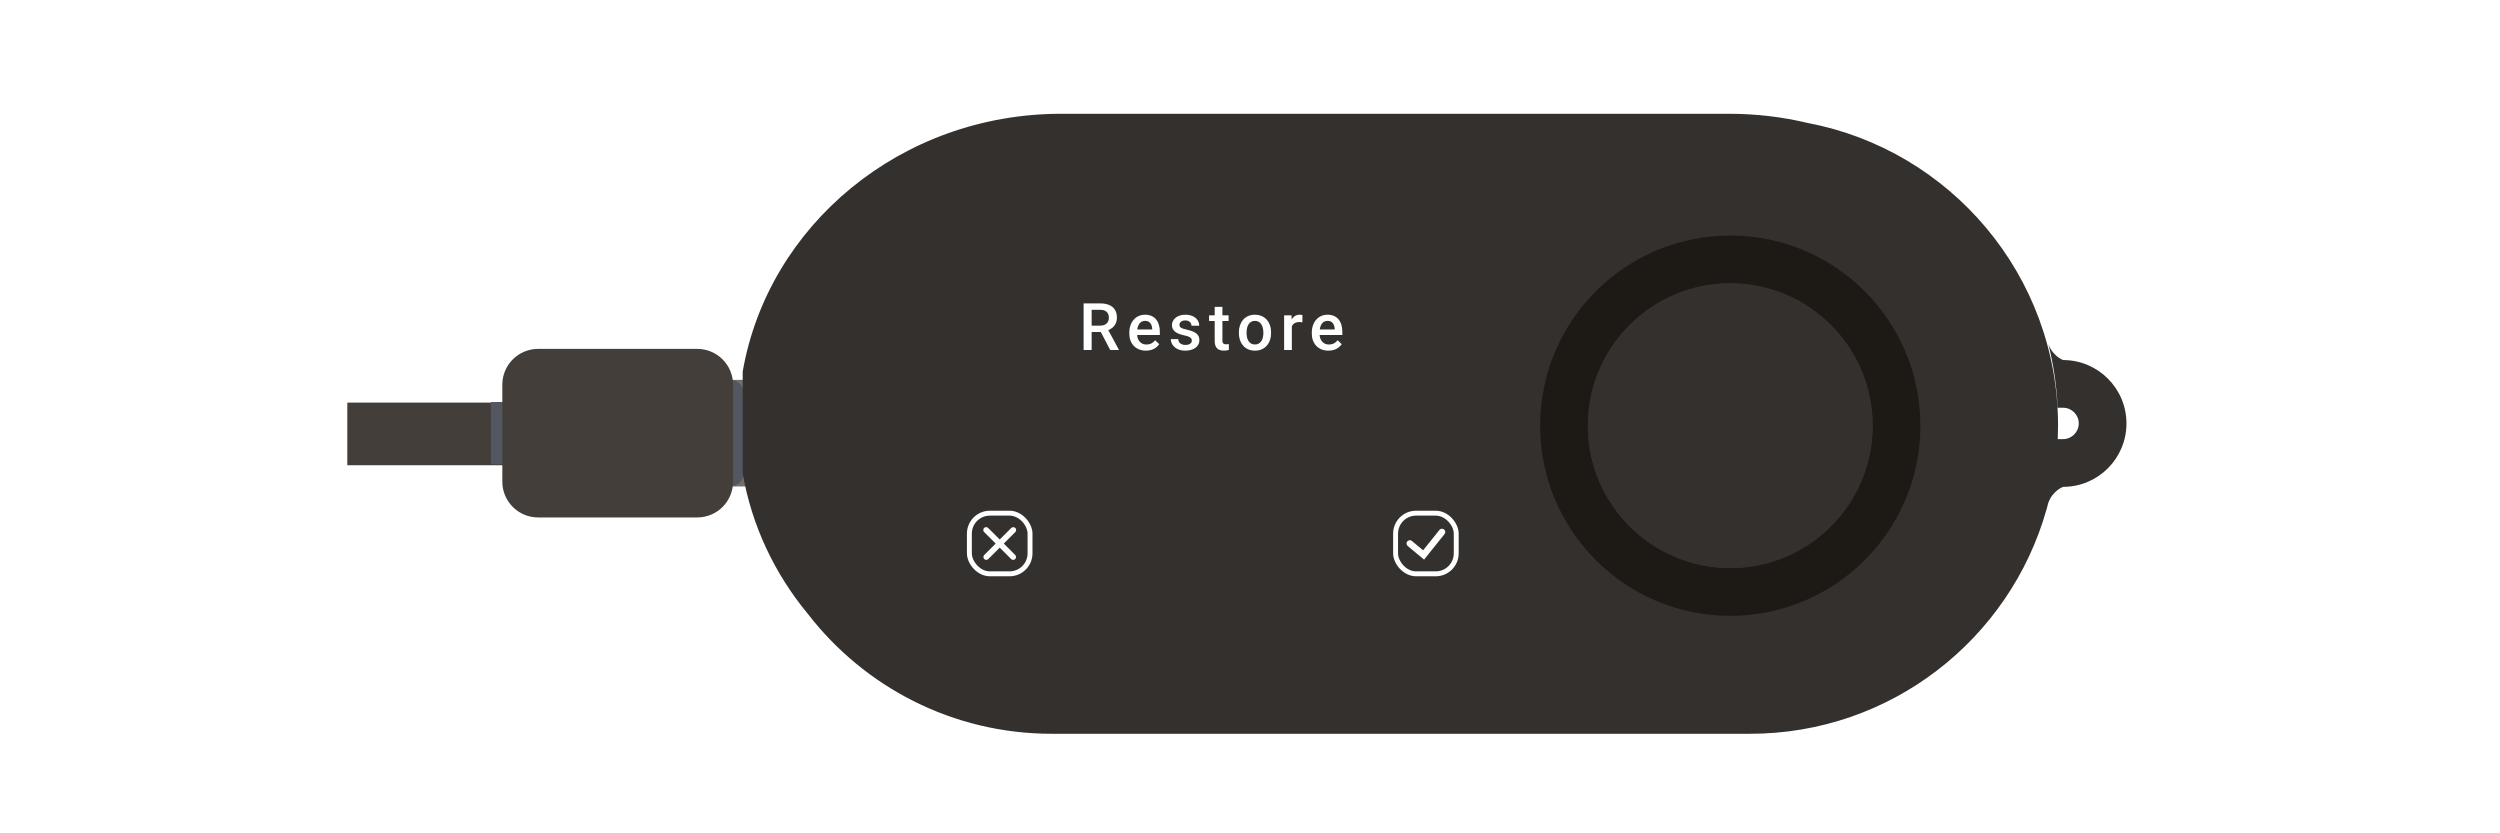<svg width="420" height="140" viewBox="0 0 420 140" fill="none" xmlns="http://www.w3.org/2000/svg">
<g filter="url(#filter0_dd_4053_28919)">
<path d="M92.169 70.943H61.102V81.466H92.169V70.943Z" fill="#433E39"/>
<g style="mix-blend-mode:multiply">
<path d="M92.134 70.844H85.224V81.311H92.134V70.844Z" fill="#535762"/>
</g>
<path d="M137.509 67.121H110.084C108.861 67.121 107.869 68.112 107.869 69.335V82.815C107.869 84.038 108.861 85.03 110.084 85.03H137.509C138.732 85.03 139.724 84.038 139.724 82.815V69.335C139.724 68.112 138.732 67.121 137.509 67.121Z" fill="#776E67"/>
<g style="mix-blend-mode:multiply">
<path d="M125.468 67.121H110.084C108.861 67.121 107.869 68.112 107.869 69.335V82.815C107.869 84.038 108.861 85.03 110.084 85.03H125.468C126.691 85.03 127.682 84.038 127.682 82.815V69.335C127.682 68.112 126.691 67.121 125.468 67.121Z" fill="#535762"/>
</g>
<path d="M119.895 61.918H93.157C89.836 61.918 87.144 64.611 87.144 67.931V84.222C87.144 87.543 89.836 90.235 93.157 90.235H119.895C123.216 90.235 125.908 87.543 125.908 84.222V67.931C125.908 64.611 123.216 61.918 119.895 61.918Z" fill="#433E39"/>
<path fill-rule="evenodd" clip-rule="evenodd" d="M181.03 22.42L293.262 22.42C297.803 22.42 302.214 22.954 306.43 23.959C330.387 28.495 348.505 49.541 348.505 74.817C348.505 75.574 348.488 76.328 348.456 77.077H349.351C350.805 77.077 351.987 75.894 351.987 74.441C351.987 72.988 350.805 71.805 349.351 71.805H348.444C348.274 68.147 347.748 64.585 346.891 61.152C347.663 63.187 349.351 63.788 349.351 63.788L349.346 63.793C355.229 63.793 360 68.563 360 74.446C360 80.329 355.229 85.099 349.346 85.099C349.346 85.099 347.627 85.707 346.868 87.779C346.787 88.093 346.704 88.405 346.617 88.716C346.606 88.781 346.595 88.846 346.585 88.913L346.565 88.901C340.431 110.644 320.447 126.58 296.742 126.58L179.451 126.58C162.781 126.58 147.954 118.697 138.488 106.457C132.919 99.734 129.057 91.659 127.526 82.832V65.735C131.789 41.159 154.118 22.42 181.03 22.42Z" fill="#34302D"/>
<path d="M293.439 50.901C306.628 50.901 317.361 61.629 317.361 74.823C317.361 88.017 306.633 98.745 293.439 98.745C280.245 98.745 269.517 88.017 269.517 74.823C269.517 61.629 280.245 50.901 293.439 50.901ZM293.439 42.883C275.8 42.883 261.499 57.184 261.499 74.823C261.499 92.461 275.8 106.763 293.439 106.763C311.077 106.763 325.379 92.461 325.379 74.823C325.379 57.184 311.077 42.883 293.439 42.883Z" fill="#1D1915"/>
<path d="M293.438 98.74C306.65 98.74 317.36 88.029 317.36 74.817C317.36 61.605 306.65 50.895 293.438 50.895C280.226 50.895 269.516 61.605 269.516 74.817C269.516 88.029 280.226 98.74 293.438 98.74Z" fill="#34302D"/>
<path d="M184.801 54.274H187.571C188.166 54.274 188.674 54.363 189.093 54.543C189.513 54.722 189.834 54.987 190.056 55.339C190.282 55.687 190.395 56.117 190.395 56.63C190.395 57.02 190.323 57.365 190.18 57.662C190.036 57.96 189.834 58.211 189.572 58.415C189.31 58.616 188.998 58.772 188.636 58.883L188.227 59.082H185.737L185.726 58.012H187.592C187.915 58.012 188.184 57.955 188.399 57.84C188.614 57.725 188.776 57.569 188.883 57.372C188.994 57.171 189.05 56.945 189.05 56.694C189.05 56.422 188.996 56.185 188.889 55.984C188.785 55.78 188.623 55.624 188.405 55.516C188.186 55.405 187.908 55.349 187.571 55.349H186.151V62.105H184.801V54.274ZM189.271 62.105L187.431 58.587L188.846 58.582L190.712 62.035V62.105H189.271ZM195.277 62.213C194.847 62.213 194.458 62.143 194.11 62.003C193.766 61.859 193.472 61.66 193.228 61.406C192.988 61.151 192.803 60.852 192.674 60.508C192.545 60.163 192.481 59.792 192.481 59.394V59.179C192.481 58.724 192.547 58.311 192.68 57.942C192.812 57.573 192.997 57.257 193.234 56.995C193.47 56.73 193.75 56.527 194.073 56.388C194.395 56.248 194.745 56.178 195.121 56.178C195.537 56.178 195.901 56.248 196.213 56.388C196.525 56.527 196.783 56.725 196.988 56.979C197.196 57.23 197.35 57.53 197.45 57.877C197.554 58.225 197.606 58.609 197.606 59.028V59.582H193.11V58.652H196.326V58.55C196.319 58.317 196.272 58.098 196.186 57.894C196.104 57.689 195.977 57.524 195.805 57.399C195.632 57.273 195.403 57.21 195.116 57.21C194.901 57.21 194.709 57.257 194.541 57.35C194.376 57.44 194.238 57.571 194.126 57.743C194.015 57.915 193.929 58.123 193.868 58.367C193.811 58.607 193.782 58.878 193.782 59.179V59.394C193.782 59.649 193.816 59.885 193.884 60.104C193.956 60.319 194.06 60.508 194.196 60.669C194.333 60.83 194.498 60.958 194.691 61.051C194.885 61.14 195.105 61.185 195.353 61.185C195.665 61.185 195.943 61.123 196.186 60.997C196.43 60.871 196.642 60.694 196.821 60.465L197.504 61.126C197.379 61.309 197.216 61.485 197.015 61.653C196.814 61.818 196.568 61.953 196.278 62.057C195.991 62.161 195.658 62.213 195.277 62.213ZM202.984 60.529C202.984 60.4 202.952 60.283 202.887 60.179C202.823 60.072 202.699 59.975 202.516 59.889C202.337 59.803 202.071 59.724 201.72 59.652C201.412 59.584 201.128 59.504 200.87 59.41C200.616 59.313 200.397 59.197 200.214 59.061C200.031 58.924 199.889 58.763 199.789 58.577C199.689 58.39 199.638 58.175 199.638 57.931C199.638 57.694 199.69 57.47 199.794 57.259C199.898 57.047 200.047 56.861 200.241 56.7C200.434 56.538 200.669 56.411 200.945 56.318C201.225 56.224 201.537 56.178 201.881 56.178C202.369 56.178 202.787 56.26 203.135 56.425C203.486 56.587 203.755 56.807 203.941 57.087C204.128 57.363 204.221 57.675 204.221 58.023H202.925C202.925 57.868 202.885 57.725 202.806 57.592C202.731 57.456 202.616 57.347 202.462 57.264C202.308 57.178 202.114 57.135 201.881 57.135C201.659 57.135 201.474 57.171 201.327 57.243C201.184 57.311 201.076 57.401 201.005 57.512C200.936 57.623 200.902 57.745 200.902 57.877C200.902 57.974 200.92 58.062 200.956 58.141C200.996 58.216 201.06 58.286 201.15 58.351C201.239 58.412 201.361 58.469 201.516 58.523C201.673 58.577 201.871 58.629 202.107 58.679C202.552 58.772 202.934 58.892 203.253 59.039C203.576 59.183 203.823 59.369 203.995 59.599C204.167 59.824 204.253 60.111 204.253 60.459C204.253 60.717 204.198 60.954 204.087 61.169C203.979 61.381 203.821 61.565 203.613 61.723C203.405 61.877 203.156 61.997 202.866 62.084C202.579 62.169 202.256 62.213 201.897 62.213C201.37 62.213 200.924 62.119 200.558 61.933C200.192 61.743 199.915 61.501 199.724 61.207C199.538 60.909 199.445 60.601 199.445 60.282H200.698C200.712 60.522 200.779 60.714 200.897 60.857C201.019 60.997 201.17 61.099 201.349 61.164C201.532 61.225 201.72 61.255 201.914 61.255C202.147 61.255 202.342 61.225 202.5 61.164C202.658 61.099 202.778 61.013 202.86 60.906C202.943 60.794 202.984 60.669 202.984 60.529ZM209.158 56.285V57.232H205.877V56.285H209.158ZM206.823 54.86H208.119V60.497C208.119 60.676 208.145 60.814 208.195 60.911C208.249 61.004 208.322 61.067 208.415 61.099C208.508 61.131 208.618 61.148 208.743 61.148C208.833 61.148 208.919 61.142 209.002 61.131C209.084 61.121 209.15 61.11 209.201 61.099L209.206 62.089C209.098 62.121 208.973 62.15 208.829 62.175C208.69 62.2 208.528 62.213 208.345 62.213C208.048 62.213 207.784 62.161 207.555 62.057C207.325 61.949 207.146 61.775 207.017 61.535C206.888 61.295 206.823 60.975 206.823 60.577V54.86ZM210.883 59.26V59.136C210.883 58.716 210.944 58.327 211.066 57.969C211.188 57.607 211.363 57.293 211.593 57.028C211.826 56.759 212.109 56.551 212.443 56.404C212.78 56.253 213.16 56.178 213.583 56.178C214.01 56.178 214.39 56.253 214.723 56.404C215.06 56.551 215.345 56.759 215.579 57.028C215.812 57.293 215.989 57.607 216.111 57.969C216.233 58.327 216.294 58.716 216.294 59.136V59.26C216.294 59.679 216.233 60.068 216.111 60.427C215.989 60.785 215.812 61.099 215.579 61.368C215.345 61.633 215.062 61.841 214.729 61.992C214.395 62.139 214.017 62.213 213.594 62.213C213.167 62.213 212.785 62.139 212.448 61.992C212.115 61.841 211.831 61.633 211.598 61.368C211.365 61.099 211.188 60.785 211.066 60.427C210.944 60.068 210.883 59.679 210.883 59.26ZM212.179 59.136V59.26C212.179 59.521 212.206 59.769 212.26 60.002C212.314 60.235 212.398 60.439 212.513 60.615C212.627 60.791 212.774 60.929 212.954 61.029C213.133 61.13 213.346 61.18 213.594 61.18C213.834 61.18 214.042 61.13 214.218 61.029C214.397 60.929 214.544 60.791 214.659 60.615C214.774 60.439 214.858 60.235 214.912 60.002C214.969 59.769 214.998 59.521 214.998 59.26V59.136C214.998 58.878 214.969 58.634 214.912 58.404C214.858 58.171 214.772 57.965 214.653 57.786C214.539 57.607 214.392 57.467 214.212 57.366C214.037 57.262 213.827 57.21 213.583 57.21C213.339 57.21 213.128 57.262 212.948 57.366C212.773 57.467 212.627 57.607 212.513 57.786C212.398 57.965 212.314 58.171 212.26 58.404C212.206 58.634 212.179 58.878 212.179 59.136ZM219.784 57.393V62.105H218.487V56.285H219.724L219.784 57.393ZM221.564 56.248L221.553 57.453C221.474 57.438 221.388 57.427 221.295 57.42C221.205 57.413 221.116 57.409 221.026 57.409C220.804 57.409 220.608 57.442 220.44 57.506C220.271 57.567 220.13 57.657 220.015 57.775C219.904 57.89 219.818 58.03 219.757 58.195C219.696 58.36 219.66 58.544 219.649 58.749L219.353 58.77C219.353 58.404 219.389 58.066 219.461 57.754C219.533 57.442 219.64 57.167 219.784 56.931C219.931 56.694 220.113 56.509 220.332 56.377C220.554 56.244 220.811 56.178 221.101 56.178C221.18 56.178 221.264 56.185 221.354 56.199C221.447 56.214 221.517 56.23 221.564 56.248ZM225.936 62.213C225.505 62.213 225.116 62.143 224.768 62.003C224.424 61.859 224.13 61.66 223.886 61.406C223.646 61.151 223.461 60.852 223.332 60.508C223.203 60.163 223.139 59.792 223.139 59.394V59.179C223.139 58.724 223.205 58.311 223.338 57.942C223.47 57.573 223.655 57.257 223.892 56.995C224.128 56.73 224.408 56.527 224.731 56.388C225.054 56.248 225.403 56.178 225.78 56.178C226.196 56.178 226.56 56.248 226.871 56.388C227.183 56.527 227.442 56.725 227.646 56.979C227.854 57.23 228.008 57.53 228.109 57.877C228.213 58.225 228.265 58.609 228.265 59.028V59.582H223.768V58.652H226.984V58.55C226.977 58.317 226.931 58.098 226.845 57.894C226.762 57.689 226.635 57.524 226.463 57.399C226.291 57.273 226.061 57.21 225.774 57.21C225.559 57.21 225.367 57.257 225.199 57.35C225.034 57.44 224.896 57.571 224.785 57.743C224.673 57.915 224.587 58.123 224.526 58.367C224.469 58.607 224.44 58.878 224.44 59.179V59.394C224.44 59.649 224.474 59.885 224.543 60.104C224.614 60.319 224.718 60.508 224.855 60.669C224.991 60.83 225.156 60.958 225.349 61.051C225.543 61.14 225.763 61.185 226.011 61.185C226.323 61.185 226.601 61.123 226.845 60.997C227.088 60.871 227.3 60.694 227.479 60.465L228.162 61.126C228.037 61.309 227.874 61.485 227.673 61.653C227.472 61.818 227.226 61.953 226.936 62.057C226.649 62.161 226.316 62.213 225.936 62.213Z" fill="white"/>
<rect x="165.61" y="89.518" width="10.189" height="10.189" rx="3.442" stroke="white" stroke-width="0.826"/>
<path d="M173.32 92.694C173.366 92.65 173.403 92.596 173.428 92.538C173.453 92.479 173.467 92.416 173.467 92.352C173.468 92.288 173.456 92.224 173.432 92.165C173.407 92.106 173.372 92.052 173.326 92.007C173.281 91.961 173.227 91.925 173.168 91.901C173.109 91.877 173.046 91.865 172.982 91.865C172.918 91.866 172.854 91.879 172.796 91.904C172.737 91.93 172.684 91.966 172.639 92.012L170.708 93.943L168.777 92.012C168.733 91.965 168.68 91.927 168.62 91.901C168.561 91.874 168.497 91.86 168.433 91.859C168.368 91.858 168.304 91.87 168.244 91.894C168.184 91.918 168.129 91.954 168.084 92C168.038 92.046 168.002 92.1 167.977 92.16C167.953 92.22 167.941 92.285 167.942 92.349C167.944 92.414 167.958 92.478 167.984 92.537C168.01 92.596 168.048 92.649 168.096 92.693L170.025 94.625L168.094 96.556C168.009 96.647 167.963 96.768 167.965 96.893C167.967 97.017 168.018 97.136 168.106 97.225C168.195 97.313 168.314 97.364 168.439 97.366C168.563 97.368 168.684 97.322 168.776 97.237L170.708 95.306L172.638 97.237C172.73 97.322 172.851 97.369 172.975 97.367C173.1 97.364 173.219 97.314 173.308 97.225C173.396 97.137 173.447 97.018 173.449 96.893C173.451 96.768 173.405 96.647 173.319 96.556L171.39 94.625L173.32 92.694Z" fill="white"/>
<rect x="237.211" y="89.518" width="10.189" height="10.189" rx="3.442" stroke="white" stroke-width="0.826"/>
<path d="M239.606 94.613L241.92 96.54L245.004 92.685" stroke="white" stroke-width="1.102" stroke-linecap="round"/>
</g>
<defs>
<filter id="filter0_dd_4053_28919" x="37.969" y="0.389" width="335.8" height="139.409" filterUnits="userSpaceOnUse" color-interpolation-filters="sRGB">
<feFlood flood-opacity="0" result="BackgroundImageFix"/>
<feColorMatrix in="SourceAlpha" type="matrix" values="0 0 0 0 0 0 0 0 0 0 0 0 0 0 0 0 0 0 127 0" result="hardAlpha"/>
<feOffset dx="2.754" dy="2.203"/>
<feGaussianBlur stdDeviation="5.508"/>
<feComposite in2="hardAlpha" operator="out"/>
<feColorMatrix type="matrix" values="0 0 0 0 0 0 0 0 0 0 0 0 0 0 0 0 0 0 0.41 0"/>
<feBlend mode="normal" in2="BackgroundImageFix" result="effect1_dropShadow_4053_28919"/>
<feColorMatrix in="SourceAlpha" type="matrix" values="0 0 0 0 0 0 0 0 0 0 0 0 0 0 0 0 0 0 127 0" result="hardAlpha"/>
<feOffset dx="-5.508" dy="-5.508"/>
<feGaussianBlur stdDeviation="8.262"/>
<feComposite in2="hardAlpha" operator="out"/>
<feColorMatrix type="matrix" values="0 0 0 0 0.092 0 0 0 0 0.076 0 0 0 0 0.063 0 0 0 1 0"/>
<feBlend mode="normal" in2="effect1_dropShadow_4053_28919" result="effect2_dropShadow_4053_28919"/>
<feBlend mode="normal" in="SourceGraphic" in2="effect2_dropShadow_4053_28919" result="shape"/>
</filter>
</defs>
</svg>
